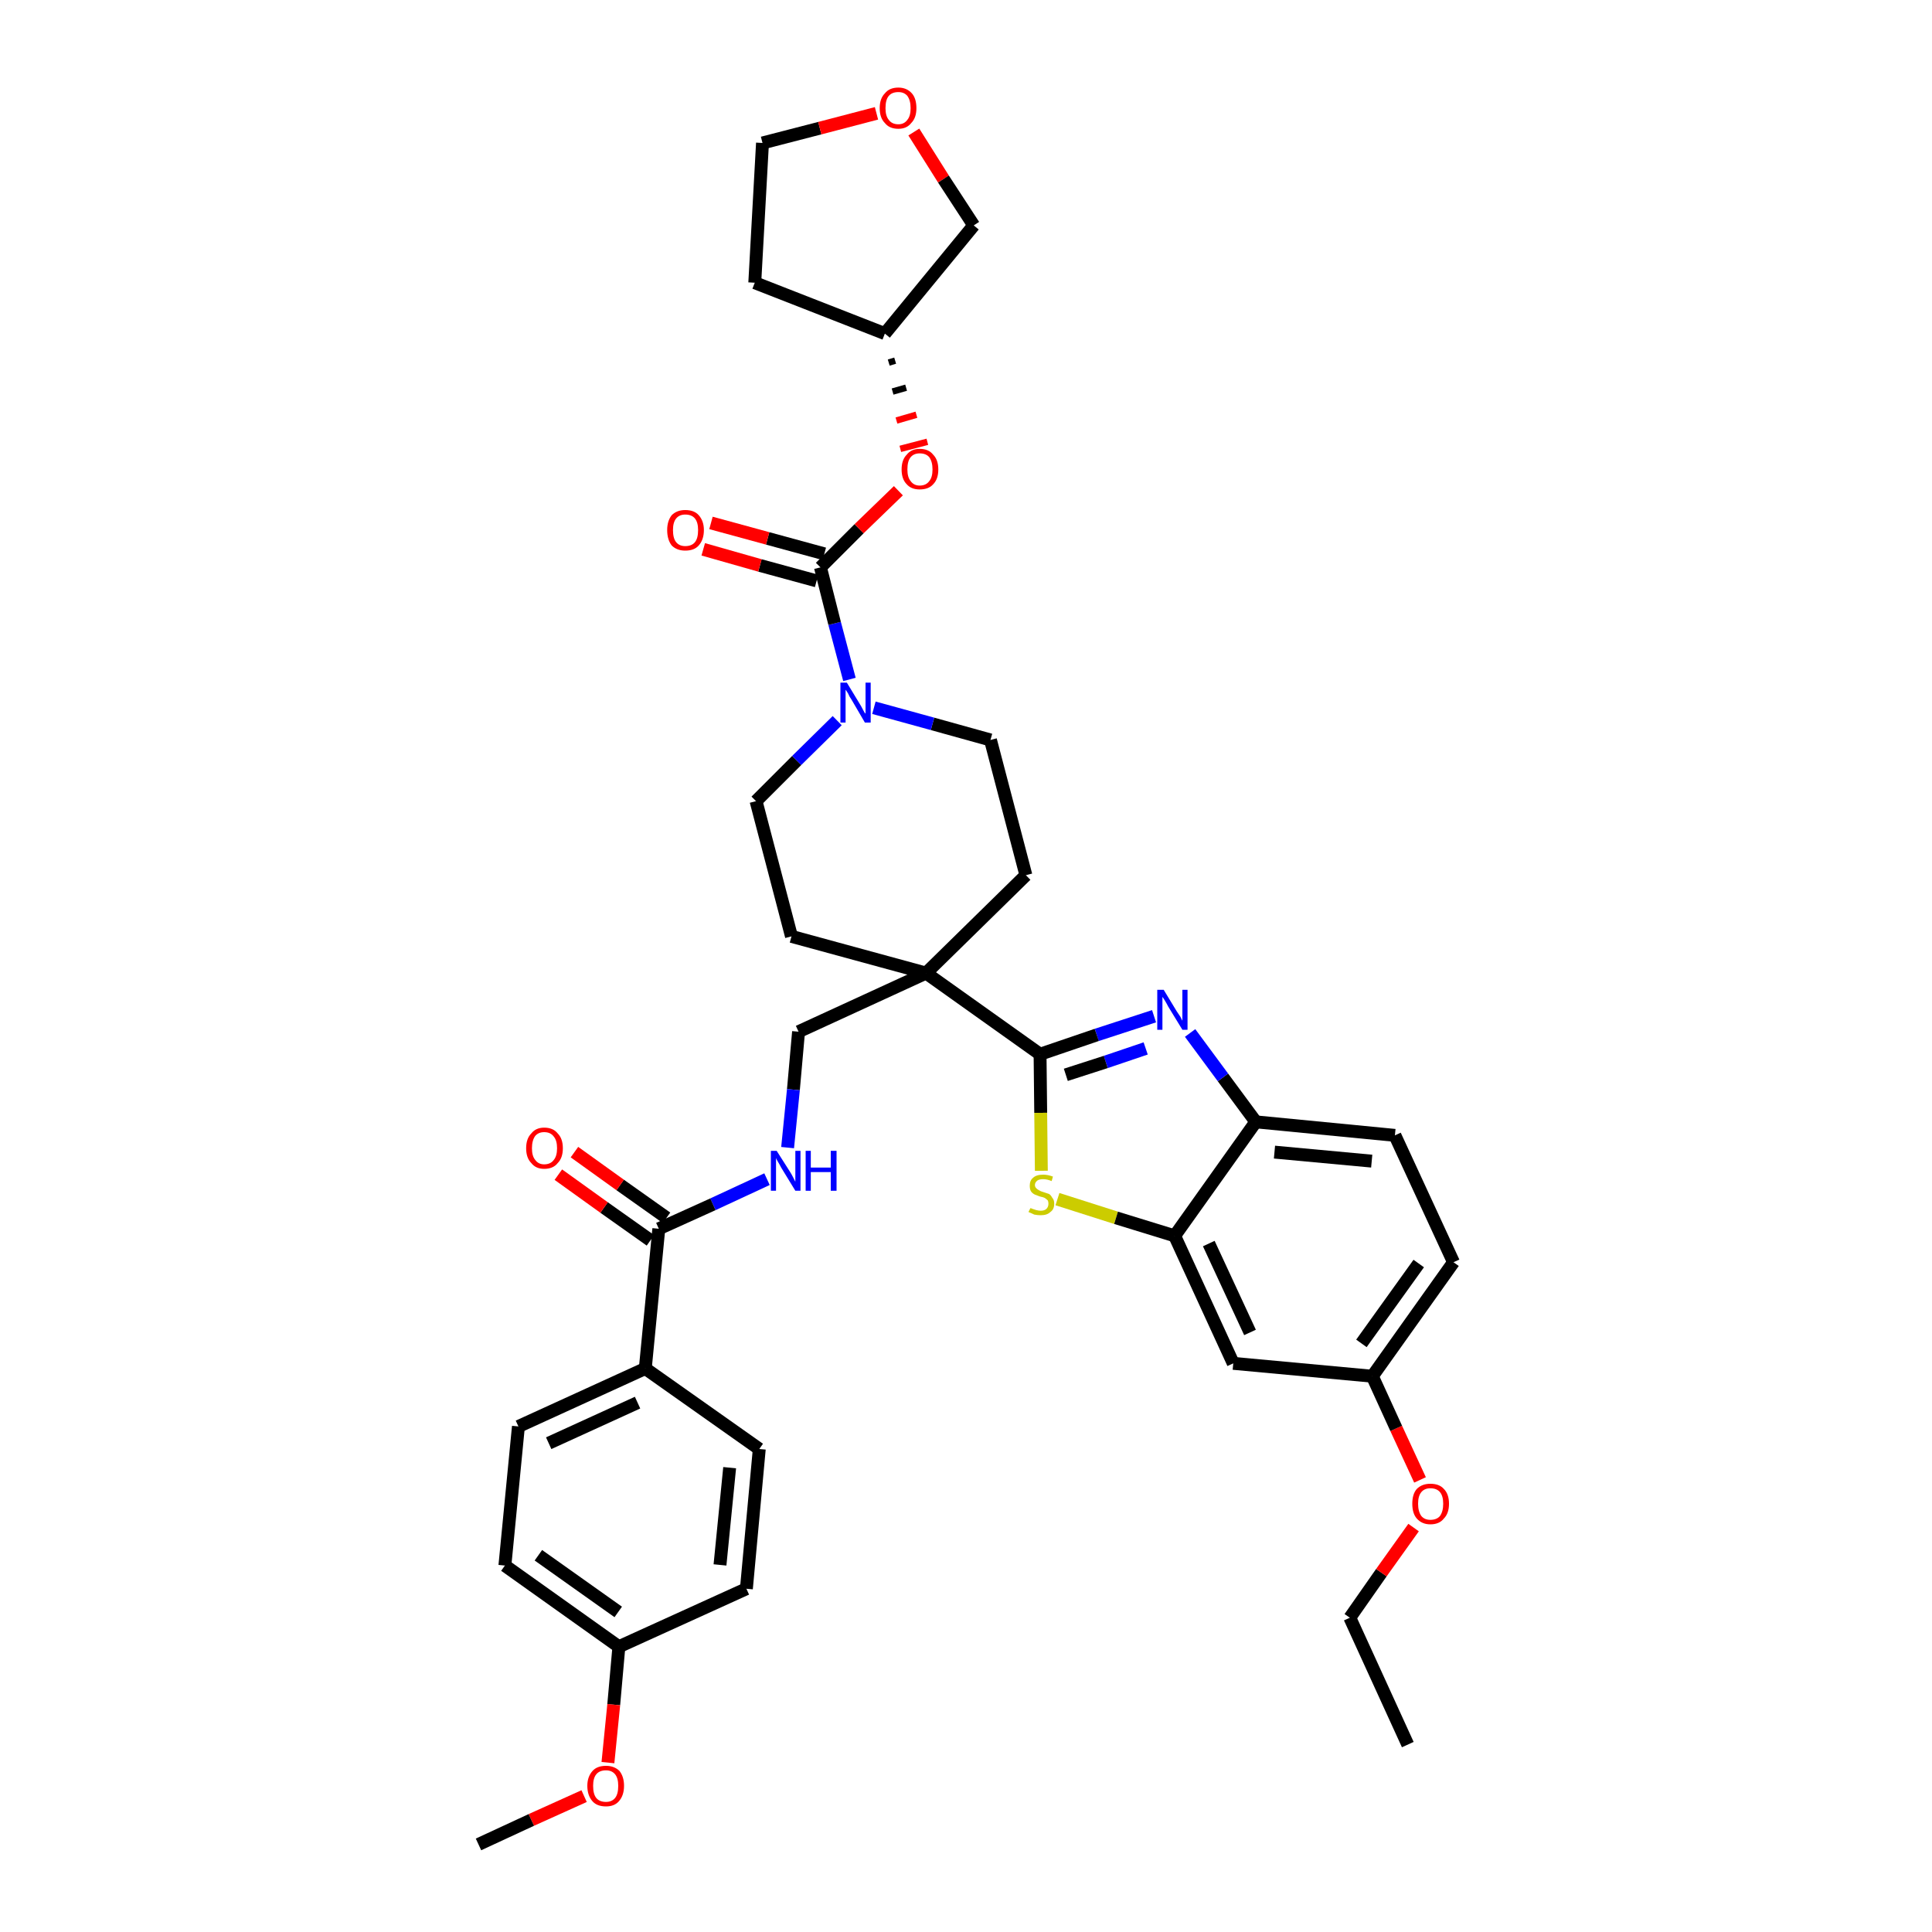 <?xml version='1.0' encoding='iso-8859-1'?>
<svg version='1.1' baseProfile='full'
              xmlns='http://www.w3.org/2000/svg'
                      xmlns:rdkit='http://www.rdkit.org/xml'
                      xmlns:xlink='http://www.w3.org/1999/xlink'
                  xml:space='preserve'
width='300px' height='300px' viewBox='0 0 300 300'>
<!-- END OF HEADER -->
<path class='bond-0 atom-0 atom-1' d='M 218.6,270.9 L 209.6,251.2' style='fill:none;fill-rule:evenodd;stroke:#000000;stroke-width:2.0px;stroke-linecap:butt;stroke-linejoin:miter;stroke-opacity:1' />
<path class='bond-1 atom-1 atom-2' d='M 209.6,251.2 L 214.5,244.2' style='fill:none;fill-rule:evenodd;stroke:#000000;stroke-width:2.0px;stroke-linecap:butt;stroke-linejoin:miter;stroke-opacity:1' />
<path class='bond-1 atom-1 atom-2' d='M 214.5,244.2 L 219.5,237.2' style='fill:none;fill-rule:evenodd;stroke:#FF0000;stroke-width:2.0px;stroke-linecap:butt;stroke-linejoin:miter;stroke-opacity:1' />
<path class='bond-2 atom-2 atom-3' d='M 220.5,229.8 L 216.8,221.8' style='fill:none;fill-rule:evenodd;stroke:#FF0000;stroke-width:2.0px;stroke-linecap:butt;stroke-linejoin:miter;stroke-opacity:1' />
<path class='bond-2 atom-2 atom-3' d='M 216.8,221.8 L 213.1,213.7' style='fill:none;fill-rule:evenodd;stroke:#000000;stroke-width:2.0px;stroke-linecap:butt;stroke-linejoin:miter;stroke-opacity:1' />
<path class='bond-3 atom-3 atom-4' d='M 213.1,213.7 L 225.7,196.0' style='fill:none;fill-rule:evenodd;stroke:#000000;stroke-width:2.0px;stroke-linecap:butt;stroke-linejoin:miter;stroke-opacity:1' />
<path class='bond-3 atom-3 atom-4' d='M 211.4,208.6 L 220.3,196.2' style='fill:none;fill-rule:evenodd;stroke:#000000;stroke-width:2.0px;stroke-linecap:butt;stroke-linejoin:miter;stroke-opacity:1' />
<path class='bond-37 atom-37 atom-3' d='M 191.5,211.7 L 213.1,213.7' style='fill:none;fill-rule:evenodd;stroke:#000000;stroke-width:2.0px;stroke-linecap:butt;stroke-linejoin:miter;stroke-opacity:1' />
<path class='bond-4 atom-4 atom-5' d='M 225.7,196.0 L 216.6,176.3' style='fill:none;fill-rule:evenodd;stroke:#000000;stroke-width:2.0px;stroke-linecap:butt;stroke-linejoin:miter;stroke-opacity:1' />
<path class='bond-5 atom-5 atom-6' d='M 216.6,176.3 L 195.0,174.2' style='fill:none;fill-rule:evenodd;stroke:#000000;stroke-width:2.0px;stroke-linecap:butt;stroke-linejoin:miter;stroke-opacity:1' />
<path class='bond-5 atom-5 atom-6' d='M 213.0,180.3 L 197.9,178.9' style='fill:none;fill-rule:evenodd;stroke:#000000;stroke-width:2.0px;stroke-linecap:butt;stroke-linejoin:miter;stroke-opacity:1' />
<path class='bond-6 atom-6 atom-7' d='M 195.0,174.2 L 189.9,167.3' style='fill:none;fill-rule:evenodd;stroke:#000000;stroke-width:2.0px;stroke-linecap:butt;stroke-linejoin:miter;stroke-opacity:1' />
<path class='bond-6 atom-6 atom-7' d='M 189.9,167.3 L 184.8,160.4' style='fill:none;fill-rule:evenodd;stroke:#0000FF;stroke-width:2.0px;stroke-linecap:butt;stroke-linejoin:miter;stroke-opacity:1' />
<path class='bond-38 atom-36 atom-6' d='M 182.4,191.9 L 195.0,174.2' style='fill:none;fill-rule:evenodd;stroke:#000000;stroke-width:2.0px;stroke-linecap:butt;stroke-linejoin:miter;stroke-opacity:1' />
<path class='bond-7 atom-7 atom-8' d='M 179.2,157.8 L 170.3,160.7' style='fill:none;fill-rule:evenodd;stroke:#0000FF;stroke-width:2.0px;stroke-linecap:butt;stroke-linejoin:miter;stroke-opacity:1' />
<path class='bond-7 atom-7 atom-8' d='M 170.3,160.7 L 161.5,163.7' style='fill:none;fill-rule:evenodd;stroke:#000000;stroke-width:2.0px;stroke-linecap:butt;stroke-linejoin:miter;stroke-opacity:1' />
<path class='bond-7 atom-7 atom-8' d='M 177.9,162.8 L 171.7,164.9' style='fill:none;fill-rule:evenodd;stroke:#0000FF;stroke-width:2.0px;stroke-linecap:butt;stroke-linejoin:miter;stroke-opacity:1' />
<path class='bond-7 atom-7 atom-8' d='M 171.7,164.9 L 165.5,166.9' style='fill:none;fill-rule:evenodd;stroke:#000000;stroke-width:2.0px;stroke-linecap:butt;stroke-linejoin:miter;stroke-opacity:1' />
<path class='bond-8 atom-8 atom-9' d='M 161.5,163.7 L 143.8,151.1' style='fill:none;fill-rule:evenodd;stroke:#000000;stroke-width:2.0px;stroke-linecap:butt;stroke-linejoin:miter;stroke-opacity:1' />
<path class='bond-34 atom-8 atom-35' d='M 161.5,163.7 L 161.6,172.8' style='fill:none;fill-rule:evenodd;stroke:#000000;stroke-width:2.0px;stroke-linecap:butt;stroke-linejoin:miter;stroke-opacity:1' />
<path class='bond-34 atom-8 atom-35' d='M 161.6,172.8 L 161.7,181.8' style='fill:none;fill-rule:evenodd;stroke:#CCCC00;stroke-width:2.0px;stroke-linecap:butt;stroke-linejoin:miter;stroke-opacity:1' />
<path class='bond-9 atom-9 atom-10' d='M 143.8,151.1 L 124.0,160.2' style='fill:none;fill-rule:evenodd;stroke:#000000;stroke-width:2.0px;stroke-linecap:butt;stroke-linejoin:miter;stroke-opacity:1' />
<path class='bond-21 atom-9 atom-22' d='M 143.8,151.1 L 159.3,135.9' style='fill:none;fill-rule:evenodd;stroke:#000000;stroke-width:2.0px;stroke-linecap:butt;stroke-linejoin:miter;stroke-opacity:1' />
<path class='bond-39 atom-34 atom-9' d='M 122.9,145.4 L 143.8,151.1' style='fill:none;fill-rule:evenodd;stroke:#000000;stroke-width:2.0px;stroke-linecap:butt;stroke-linejoin:miter;stroke-opacity:1' />
<path class='bond-10 atom-10 atom-11' d='M 124.0,160.2 L 123.2,169.2' style='fill:none;fill-rule:evenodd;stroke:#000000;stroke-width:2.0px;stroke-linecap:butt;stroke-linejoin:miter;stroke-opacity:1' />
<path class='bond-10 atom-10 atom-11' d='M 123.2,169.2 L 122.3,178.2' style='fill:none;fill-rule:evenodd;stroke:#0000FF;stroke-width:2.0px;stroke-linecap:butt;stroke-linejoin:miter;stroke-opacity:1' />
<path class='bond-11 atom-11 atom-12' d='M 119.1,183.1 L 110.7,187.0' style='fill:none;fill-rule:evenodd;stroke:#0000FF;stroke-width:2.0px;stroke-linecap:butt;stroke-linejoin:miter;stroke-opacity:1' />
<path class='bond-11 atom-11 atom-12' d='M 110.7,187.0 L 102.3,190.8' style='fill:none;fill-rule:evenodd;stroke:#000000;stroke-width:2.0px;stroke-linecap:butt;stroke-linejoin:miter;stroke-opacity:1' />
<path class='bond-12 atom-12 atom-13' d='M 103.5,189.1 L 96.3,184.0' style='fill:none;fill-rule:evenodd;stroke:#000000;stroke-width:2.0px;stroke-linecap:butt;stroke-linejoin:miter;stroke-opacity:1' />
<path class='bond-12 atom-12 atom-13' d='M 96.3,184.0 L 89.2,178.9' style='fill:none;fill-rule:evenodd;stroke:#FF0000;stroke-width:2.0px;stroke-linecap:butt;stroke-linejoin:miter;stroke-opacity:1' />
<path class='bond-12 atom-12 atom-13' d='M 101.0,192.6 L 93.8,187.5' style='fill:none;fill-rule:evenodd;stroke:#000000;stroke-width:2.0px;stroke-linecap:butt;stroke-linejoin:miter;stroke-opacity:1' />
<path class='bond-12 atom-12 atom-13' d='M 93.8,187.5 L 86.7,182.4' style='fill:none;fill-rule:evenodd;stroke:#FF0000;stroke-width:2.0px;stroke-linecap:butt;stroke-linejoin:miter;stroke-opacity:1' />
<path class='bond-13 atom-12 atom-14' d='M 102.3,190.8 L 100.2,212.5' style='fill:none;fill-rule:evenodd;stroke:#000000;stroke-width:2.0px;stroke-linecap:butt;stroke-linejoin:miter;stroke-opacity:1' />
<path class='bond-14 atom-14 atom-15' d='M 100.2,212.5 L 80.5,221.5' style='fill:none;fill-rule:evenodd;stroke:#000000;stroke-width:2.0px;stroke-linecap:butt;stroke-linejoin:miter;stroke-opacity:1' />
<path class='bond-14 atom-14 atom-15' d='M 99.0,217.8 L 85.2,224.1' style='fill:none;fill-rule:evenodd;stroke:#000000;stroke-width:2.0px;stroke-linecap:butt;stroke-linejoin:miter;stroke-opacity:1' />
<path class='bond-40 atom-21 atom-14' d='M 117.9,225.0 L 100.2,212.5' style='fill:none;fill-rule:evenodd;stroke:#000000;stroke-width:2.0px;stroke-linecap:butt;stroke-linejoin:miter;stroke-opacity:1' />
<path class='bond-15 atom-15 atom-16' d='M 80.5,221.5 L 78.4,243.1' style='fill:none;fill-rule:evenodd;stroke:#000000;stroke-width:2.0px;stroke-linecap:butt;stroke-linejoin:miter;stroke-opacity:1' />
<path class='bond-16 atom-16 atom-17' d='M 78.4,243.1 L 96.1,255.7' style='fill:none;fill-rule:evenodd;stroke:#000000;stroke-width:2.0px;stroke-linecap:butt;stroke-linejoin:miter;stroke-opacity:1' />
<path class='bond-16 atom-16 atom-17' d='M 83.6,241.5 L 96.0,250.3' style='fill:none;fill-rule:evenodd;stroke:#000000;stroke-width:2.0px;stroke-linecap:butt;stroke-linejoin:miter;stroke-opacity:1' />
<path class='bond-17 atom-17 atom-18' d='M 96.1,255.7 L 95.3,264.7' style='fill:none;fill-rule:evenodd;stroke:#000000;stroke-width:2.0px;stroke-linecap:butt;stroke-linejoin:miter;stroke-opacity:1' />
<path class='bond-17 atom-17 atom-18' d='M 95.3,264.7 L 94.4,273.7' style='fill:none;fill-rule:evenodd;stroke:#FF0000;stroke-width:2.0px;stroke-linecap:butt;stroke-linejoin:miter;stroke-opacity:1' />
<path class='bond-19 atom-17 atom-20' d='M 96.1,255.7 L 115.9,246.7' style='fill:none;fill-rule:evenodd;stroke:#000000;stroke-width:2.0px;stroke-linecap:butt;stroke-linejoin:miter;stroke-opacity:1' />
<path class='bond-18 atom-18 atom-19' d='M 90.7,278.9 L 82.5,282.6' style='fill:none;fill-rule:evenodd;stroke:#FF0000;stroke-width:2.0px;stroke-linecap:butt;stroke-linejoin:miter;stroke-opacity:1' />
<path class='bond-18 atom-18 atom-19' d='M 82.5,282.6 L 74.3,286.4' style='fill:none;fill-rule:evenodd;stroke:#000000;stroke-width:2.0px;stroke-linecap:butt;stroke-linejoin:miter;stroke-opacity:1' />
<path class='bond-20 atom-20 atom-21' d='M 115.9,246.7 L 117.9,225.0' style='fill:none;fill-rule:evenodd;stroke:#000000;stroke-width:2.0px;stroke-linecap:butt;stroke-linejoin:miter;stroke-opacity:1' />
<path class='bond-20 atom-20 atom-21' d='M 111.8,243.0 L 113.3,227.9' style='fill:none;fill-rule:evenodd;stroke:#000000;stroke-width:2.0px;stroke-linecap:butt;stroke-linejoin:miter;stroke-opacity:1' />
<path class='bond-22 atom-22 atom-23' d='M 159.3,135.9 L 153.8,114.9' style='fill:none;fill-rule:evenodd;stroke:#000000;stroke-width:2.0px;stroke-linecap:butt;stroke-linejoin:miter;stroke-opacity:1' />
<path class='bond-23 atom-23 atom-24' d='M 153.8,114.9 L 144.8,112.4' style='fill:none;fill-rule:evenodd;stroke:#000000;stroke-width:2.0px;stroke-linecap:butt;stroke-linejoin:miter;stroke-opacity:1' />
<path class='bond-23 atom-23 atom-24' d='M 144.8,112.4 L 135.7,109.9' style='fill:none;fill-rule:evenodd;stroke:#0000FF;stroke-width:2.0px;stroke-linecap:butt;stroke-linejoin:miter;stroke-opacity:1' />
<path class='bond-24 atom-24 atom-25' d='M 131.9,105.5 L 129.6,96.8' style='fill:none;fill-rule:evenodd;stroke:#0000FF;stroke-width:2.0px;stroke-linecap:butt;stroke-linejoin:miter;stroke-opacity:1' />
<path class='bond-24 atom-24 atom-25' d='M 129.6,96.8 L 127.4,88.1' style='fill:none;fill-rule:evenodd;stroke:#000000;stroke-width:2.0px;stroke-linecap:butt;stroke-linejoin:miter;stroke-opacity:1' />
<path class='bond-32 atom-24 atom-33' d='M 130.0,111.9 L 123.7,118.1' style='fill:none;fill-rule:evenodd;stroke:#0000FF;stroke-width:2.0px;stroke-linecap:butt;stroke-linejoin:miter;stroke-opacity:1' />
<path class='bond-32 atom-24 atom-33' d='M 123.7,118.1 L 117.4,124.4' style='fill:none;fill-rule:evenodd;stroke:#000000;stroke-width:2.0px;stroke-linecap:butt;stroke-linejoin:miter;stroke-opacity:1' />
<path class='bond-25 atom-25 atom-26' d='M 128.0,86.0 L 119.2,83.6' style='fill:none;fill-rule:evenodd;stroke:#000000;stroke-width:2.0px;stroke-linecap:butt;stroke-linejoin:miter;stroke-opacity:1' />
<path class='bond-25 atom-25 atom-26' d='M 119.2,83.6 L 110.4,81.2' style='fill:none;fill-rule:evenodd;stroke:#FF0000;stroke-width:2.0px;stroke-linecap:butt;stroke-linejoin:miter;stroke-opacity:1' />
<path class='bond-25 atom-25 atom-26' d='M 126.8,90.2 L 118.0,87.8' style='fill:none;fill-rule:evenodd;stroke:#000000;stroke-width:2.0px;stroke-linecap:butt;stroke-linejoin:miter;stroke-opacity:1' />
<path class='bond-25 atom-25 atom-26' d='M 118.0,87.8 L 109.2,85.3' style='fill:none;fill-rule:evenodd;stroke:#FF0000;stroke-width:2.0px;stroke-linecap:butt;stroke-linejoin:miter;stroke-opacity:1' />
<path class='bond-26 atom-25 atom-27' d='M 127.4,88.1 L 133.4,82.1' style='fill:none;fill-rule:evenodd;stroke:#000000;stroke-width:2.0px;stroke-linecap:butt;stroke-linejoin:miter;stroke-opacity:1' />
<path class='bond-26 atom-25 atom-27' d='M 133.4,82.1 L 139.5,76.2' style='fill:none;fill-rule:evenodd;stroke:#FF0000;stroke-width:2.0px;stroke-linecap:butt;stroke-linejoin:miter;stroke-opacity:1' />
<path class='bond-27 atom-28 atom-27' d='M 138.0,56.3 L 139.0,56.0' style='fill:none;fill-rule:evenodd;stroke:#000000;stroke-width:1.0px;stroke-linecap:butt;stroke-linejoin:miter;stroke-opacity:1' />
<path class='bond-27 atom-28 atom-27' d='M 138.6,60.8 L 140.7,60.2' style='fill:none;fill-rule:evenodd;stroke:#000000;stroke-width:1.0px;stroke-linecap:butt;stroke-linejoin:miter;stroke-opacity:1' />
<path class='bond-27 atom-28 atom-27' d='M 139.2,65.3 L 142.3,64.4' style='fill:none;fill-rule:evenodd;stroke:#FF0000;stroke-width:1.0px;stroke-linecap:butt;stroke-linejoin:miter;stroke-opacity:1' />
<path class='bond-27 atom-28 atom-27' d='M 139.8,69.7 L 144.0,68.6' style='fill:none;fill-rule:evenodd;stroke:#FF0000;stroke-width:1.0px;stroke-linecap:butt;stroke-linejoin:miter;stroke-opacity:1' />
<path class='bond-28 atom-28 atom-29' d='M 137.4,51.8 L 117.2,43.9' style='fill:none;fill-rule:evenodd;stroke:#000000;stroke-width:2.0px;stroke-linecap:butt;stroke-linejoin:miter;stroke-opacity:1' />
<path class='bond-41 atom-32 atom-28' d='M 151.2,35.0 L 137.4,51.8' style='fill:none;fill-rule:evenodd;stroke:#000000;stroke-width:2.0px;stroke-linecap:butt;stroke-linejoin:miter;stroke-opacity:1' />
<path class='bond-29 atom-29 atom-30' d='M 117.2,43.9 L 118.4,22.2' style='fill:none;fill-rule:evenodd;stroke:#000000;stroke-width:2.0px;stroke-linecap:butt;stroke-linejoin:miter;stroke-opacity:1' />
<path class='bond-30 atom-30 atom-31' d='M 118.4,22.2 L 127.3,19.9' style='fill:none;fill-rule:evenodd;stroke:#000000;stroke-width:2.0px;stroke-linecap:butt;stroke-linejoin:miter;stroke-opacity:1' />
<path class='bond-30 atom-30 atom-31' d='M 127.3,19.9 L 136.1,17.6' style='fill:none;fill-rule:evenodd;stroke:#FF0000;stroke-width:2.0px;stroke-linecap:butt;stroke-linejoin:miter;stroke-opacity:1' />
<path class='bond-31 atom-31 atom-32' d='M 141.9,20.5 L 146.5,27.8' style='fill:none;fill-rule:evenodd;stroke:#FF0000;stroke-width:2.0px;stroke-linecap:butt;stroke-linejoin:miter;stroke-opacity:1' />
<path class='bond-31 atom-31 atom-32' d='M 146.5,27.8 L 151.2,35.0' style='fill:none;fill-rule:evenodd;stroke:#000000;stroke-width:2.0px;stroke-linecap:butt;stroke-linejoin:miter;stroke-opacity:1' />
<path class='bond-33 atom-33 atom-34' d='M 117.4,124.4 L 122.9,145.4' style='fill:none;fill-rule:evenodd;stroke:#000000;stroke-width:2.0px;stroke-linecap:butt;stroke-linejoin:miter;stroke-opacity:1' />
<path class='bond-35 atom-35 atom-36' d='M 164.2,186.2 L 173.3,189.1' style='fill:none;fill-rule:evenodd;stroke:#CCCC00;stroke-width:2.0px;stroke-linecap:butt;stroke-linejoin:miter;stroke-opacity:1' />
<path class='bond-35 atom-35 atom-36' d='M 173.3,189.1 L 182.4,191.9' style='fill:none;fill-rule:evenodd;stroke:#000000;stroke-width:2.0px;stroke-linecap:butt;stroke-linejoin:miter;stroke-opacity:1' />
<path class='bond-36 atom-36 atom-37' d='M 182.4,191.9 L 191.5,211.7' style='fill:none;fill-rule:evenodd;stroke:#000000;stroke-width:2.0px;stroke-linecap:butt;stroke-linejoin:miter;stroke-opacity:1' />
<path class='bond-36 atom-36 atom-37' d='M 187.7,193.1 L 194.1,206.9' style='fill:none;fill-rule:evenodd;stroke:#000000;stroke-width:2.0px;stroke-linecap:butt;stroke-linejoin:miter;stroke-opacity:1' />
<path  class='atom-2' d='M 219.3 233.5
Q 219.3 232.0, 220.0 231.2
Q 220.8 230.4, 222.1 230.4
Q 223.5 230.4, 224.2 231.2
Q 225.0 232.0, 225.0 233.5
Q 225.0 235.0, 224.2 235.8
Q 223.5 236.7, 222.1 236.7
Q 220.8 236.7, 220.0 235.8
Q 219.3 235.0, 219.3 233.5
M 222.1 236.0
Q 223.1 236.0, 223.6 235.4
Q 224.1 234.7, 224.1 233.5
Q 224.1 232.3, 223.6 231.7
Q 223.1 231.1, 222.1 231.1
Q 221.2 231.1, 220.7 231.7
Q 220.2 232.3, 220.2 233.5
Q 220.2 234.7, 220.7 235.4
Q 221.2 236.0, 222.1 236.0
' fill='#FF0000'/>
<path  class='atom-7' d='M 180.7 153.7
L 182.7 157.0
Q 182.9 157.3, 183.3 157.9
Q 183.6 158.5, 183.6 158.5
L 183.6 153.7
L 184.4 153.7
L 184.4 159.9
L 183.6 159.9
L 181.4 156.3
Q 181.2 155.9, 180.9 155.4
Q 180.6 154.9, 180.5 154.8
L 180.5 159.9
L 179.7 159.9
L 179.7 153.7
L 180.7 153.7
' fill='#0000FF'/>
<path  class='atom-11' d='M 120.6 178.7
L 122.7 182.0
Q 122.9 182.3, 123.2 182.9
Q 123.5 183.5, 123.5 183.5
L 123.5 178.7
L 124.3 178.7
L 124.3 184.9
L 123.5 184.9
L 121.3 181.3
Q 121.1 180.9, 120.8 180.4
Q 120.5 179.9, 120.5 179.8
L 120.5 184.9
L 119.7 184.9
L 119.7 178.7
L 120.6 178.7
' fill='#0000FF'/>
<path  class='atom-11' d='M 125.1 178.7
L 125.9 178.7
L 125.9 181.3
L 129.0 181.3
L 129.0 178.7
L 129.9 178.7
L 129.9 184.9
L 129.0 184.9
L 129.0 182.0
L 125.9 182.0
L 125.9 184.9
L 125.1 184.9
L 125.1 178.7
' fill='#0000FF'/>
<path  class='atom-13' d='M 81.7 178.3
Q 81.7 176.8, 82.5 176.0
Q 83.2 175.1, 84.5 175.1
Q 85.9 175.1, 86.6 176.0
Q 87.4 176.8, 87.4 178.3
Q 87.4 179.8, 86.6 180.6
Q 85.9 181.5, 84.5 181.5
Q 83.2 181.5, 82.5 180.6
Q 81.7 179.8, 81.7 178.3
M 84.5 180.8
Q 85.5 180.8, 86.0 180.1
Q 86.5 179.5, 86.5 178.3
Q 86.5 177.1, 86.0 176.5
Q 85.5 175.8, 84.5 175.8
Q 83.6 175.8, 83.1 176.4
Q 82.6 177.1, 82.6 178.3
Q 82.6 179.5, 83.1 180.1
Q 83.6 180.8, 84.5 180.8
' fill='#FF0000'/>
<path  class='atom-18' d='M 91.2 277.3
Q 91.2 275.9, 92.0 275.0
Q 92.7 274.2, 94.1 274.2
Q 95.4 274.2, 96.2 275.0
Q 96.9 275.9, 96.9 277.3
Q 96.9 278.8, 96.1 279.7
Q 95.4 280.5, 94.1 280.5
Q 92.7 280.5, 92.0 279.7
Q 91.2 278.8, 91.2 277.3
M 94.1 279.8
Q 95.0 279.8, 95.5 279.2
Q 96.0 278.6, 96.0 277.3
Q 96.0 276.1, 95.5 275.5
Q 95.0 274.9, 94.1 274.9
Q 93.1 274.9, 92.6 275.5
Q 92.1 276.1, 92.1 277.3
Q 92.1 278.6, 92.6 279.2
Q 93.1 279.8, 94.1 279.8
' fill='#FF0000'/>
<path  class='atom-24' d='M 131.5 106.0
L 133.5 109.3
Q 133.7 109.6, 134.0 110.2
Q 134.3 110.8, 134.4 110.8
L 134.4 106.0
L 135.2 106.0
L 135.2 112.2
L 134.3 112.2
L 132.2 108.6
Q 131.9 108.2, 131.7 107.7
Q 131.4 107.2, 131.3 107.1
L 131.3 112.2
L 130.5 112.2
L 130.5 106.0
L 131.5 106.0
' fill='#0000FF'/>
<path  class='atom-26' d='M 103.6 82.3
Q 103.6 80.9, 104.3 80.0
Q 105.1 79.2, 106.4 79.2
Q 107.8 79.2, 108.5 80.0
Q 109.3 80.9, 109.3 82.3
Q 109.3 83.8, 108.5 84.7
Q 107.8 85.5, 106.4 85.5
Q 105.1 85.5, 104.3 84.7
Q 103.6 83.8, 103.6 82.3
M 106.4 84.8
Q 107.4 84.8, 107.9 84.2
Q 108.4 83.6, 108.4 82.3
Q 108.4 81.1, 107.9 80.5
Q 107.4 79.9, 106.4 79.9
Q 105.5 79.9, 105.0 80.5
Q 104.5 81.1, 104.5 82.3
Q 104.5 83.6, 105.0 84.2
Q 105.5 84.8, 106.4 84.8
' fill='#FF0000'/>
<path  class='atom-27' d='M 140.0 72.9
Q 140.0 71.4, 140.8 70.6
Q 141.5 69.7, 142.8 69.7
Q 144.2 69.7, 144.9 70.6
Q 145.7 71.4, 145.7 72.9
Q 145.7 74.4, 144.9 75.2
Q 144.2 76.0, 142.8 76.0
Q 141.5 76.0, 140.8 75.2
Q 140.0 74.4, 140.0 72.9
M 142.8 75.4
Q 143.8 75.4, 144.3 74.7
Q 144.8 74.1, 144.8 72.9
Q 144.8 71.7, 144.3 71.0
Q 143.8 70.4, 142.8 70.4
Q 141.9 70.4, 141.4 71.0
Q 140.9 71.6, 140.9 72.9
Q 140.9 74.1, 141.4 74.7
Q 141.9 75.4, 142.8 75.4
' fill='#FF0000'/>
<path  class='atom-31' d='M 136.6 16.8
Q 136.6 15.3, 137.4 14.5
Q 138.1 13.6, 139.5 13.6
Q 140.8 13.6, 141.6 14.5
Q 142.3 15.3, 142.3 16.8
Q 142.3 18.3, 141.5 19.1
Q 140.8 20.0, 139.5 20.0
Q 138.1 20.0, 137.4 19.1
Q 136.6 18.3, 136.6 16.8
M 139.5 19.3
Q 140.4 19.3, 140.9 18.6
Q 141.4 18.0, 141.4 16.8
Q 141.4 15.6, 140.9 14.9
Q 140.4 14.3, 139.5 14.3
Q 138.5 14.3, 138.0 14.9
Q 137.5 15.5, 137.5 16.8
Q 137.5 18.0, 138.0 18.6
Q 138.5 19.3, 139.5 19.3
' fill='#FF0000'/>
<path  class='atom-35' d='M 160.0 187.6
Q 160.1 187.6, 160.3 187.7
Q 160.6 187.8, 160.9 187.9
Q 161.3 188.0, 161.6 188.0
Q 162.2 188.0, 162.5 187.7
Q 162.8 187.4, 162.8 186.9
Q 162.8 186.6, 162.7 186.4
Q 162.5 186.2, 162.2 186.0
Q 162.0 185.9, 161.5 185.8
Q 161.0 185.6, 160.7 185.5
Q 160.3 185.3, 160.1 185.0
Q 159.9 184.7, 159.9 184.1
Q 159.9 183.3, 160.4 182.9
Q 160.9 182.4, 162.0 182.4
Q 162.7 182.4, 163.5 182.7
L 163.3 183.4
Q 162.6 183.1, 162.0 183.1
Q 161.4 183.1, 161.1 183.3
Q 160.7 183.6, 160.7 184.0
Q 160.7 184.3, 160.9 184.5
Q 161.1 184.7, 161.3 184.8
Q 161.6 185.0, 162.0 185.1
Q 162.6 185.3, 162.9 185.4
Q 163.2 185.6, 163.4 186.0
Q 163.7 186.3, 163.7 186.9
Q 163.7 187.8, 163.1 188.2
Q 162.6 188.7, 161.6 188.7
Q 161.1 188.7, 160.6 188.6
Q 160.2 188.4, 159.7 188.2
L 160.0 187.6
' fill='#CCCC00'/>
</svg>
